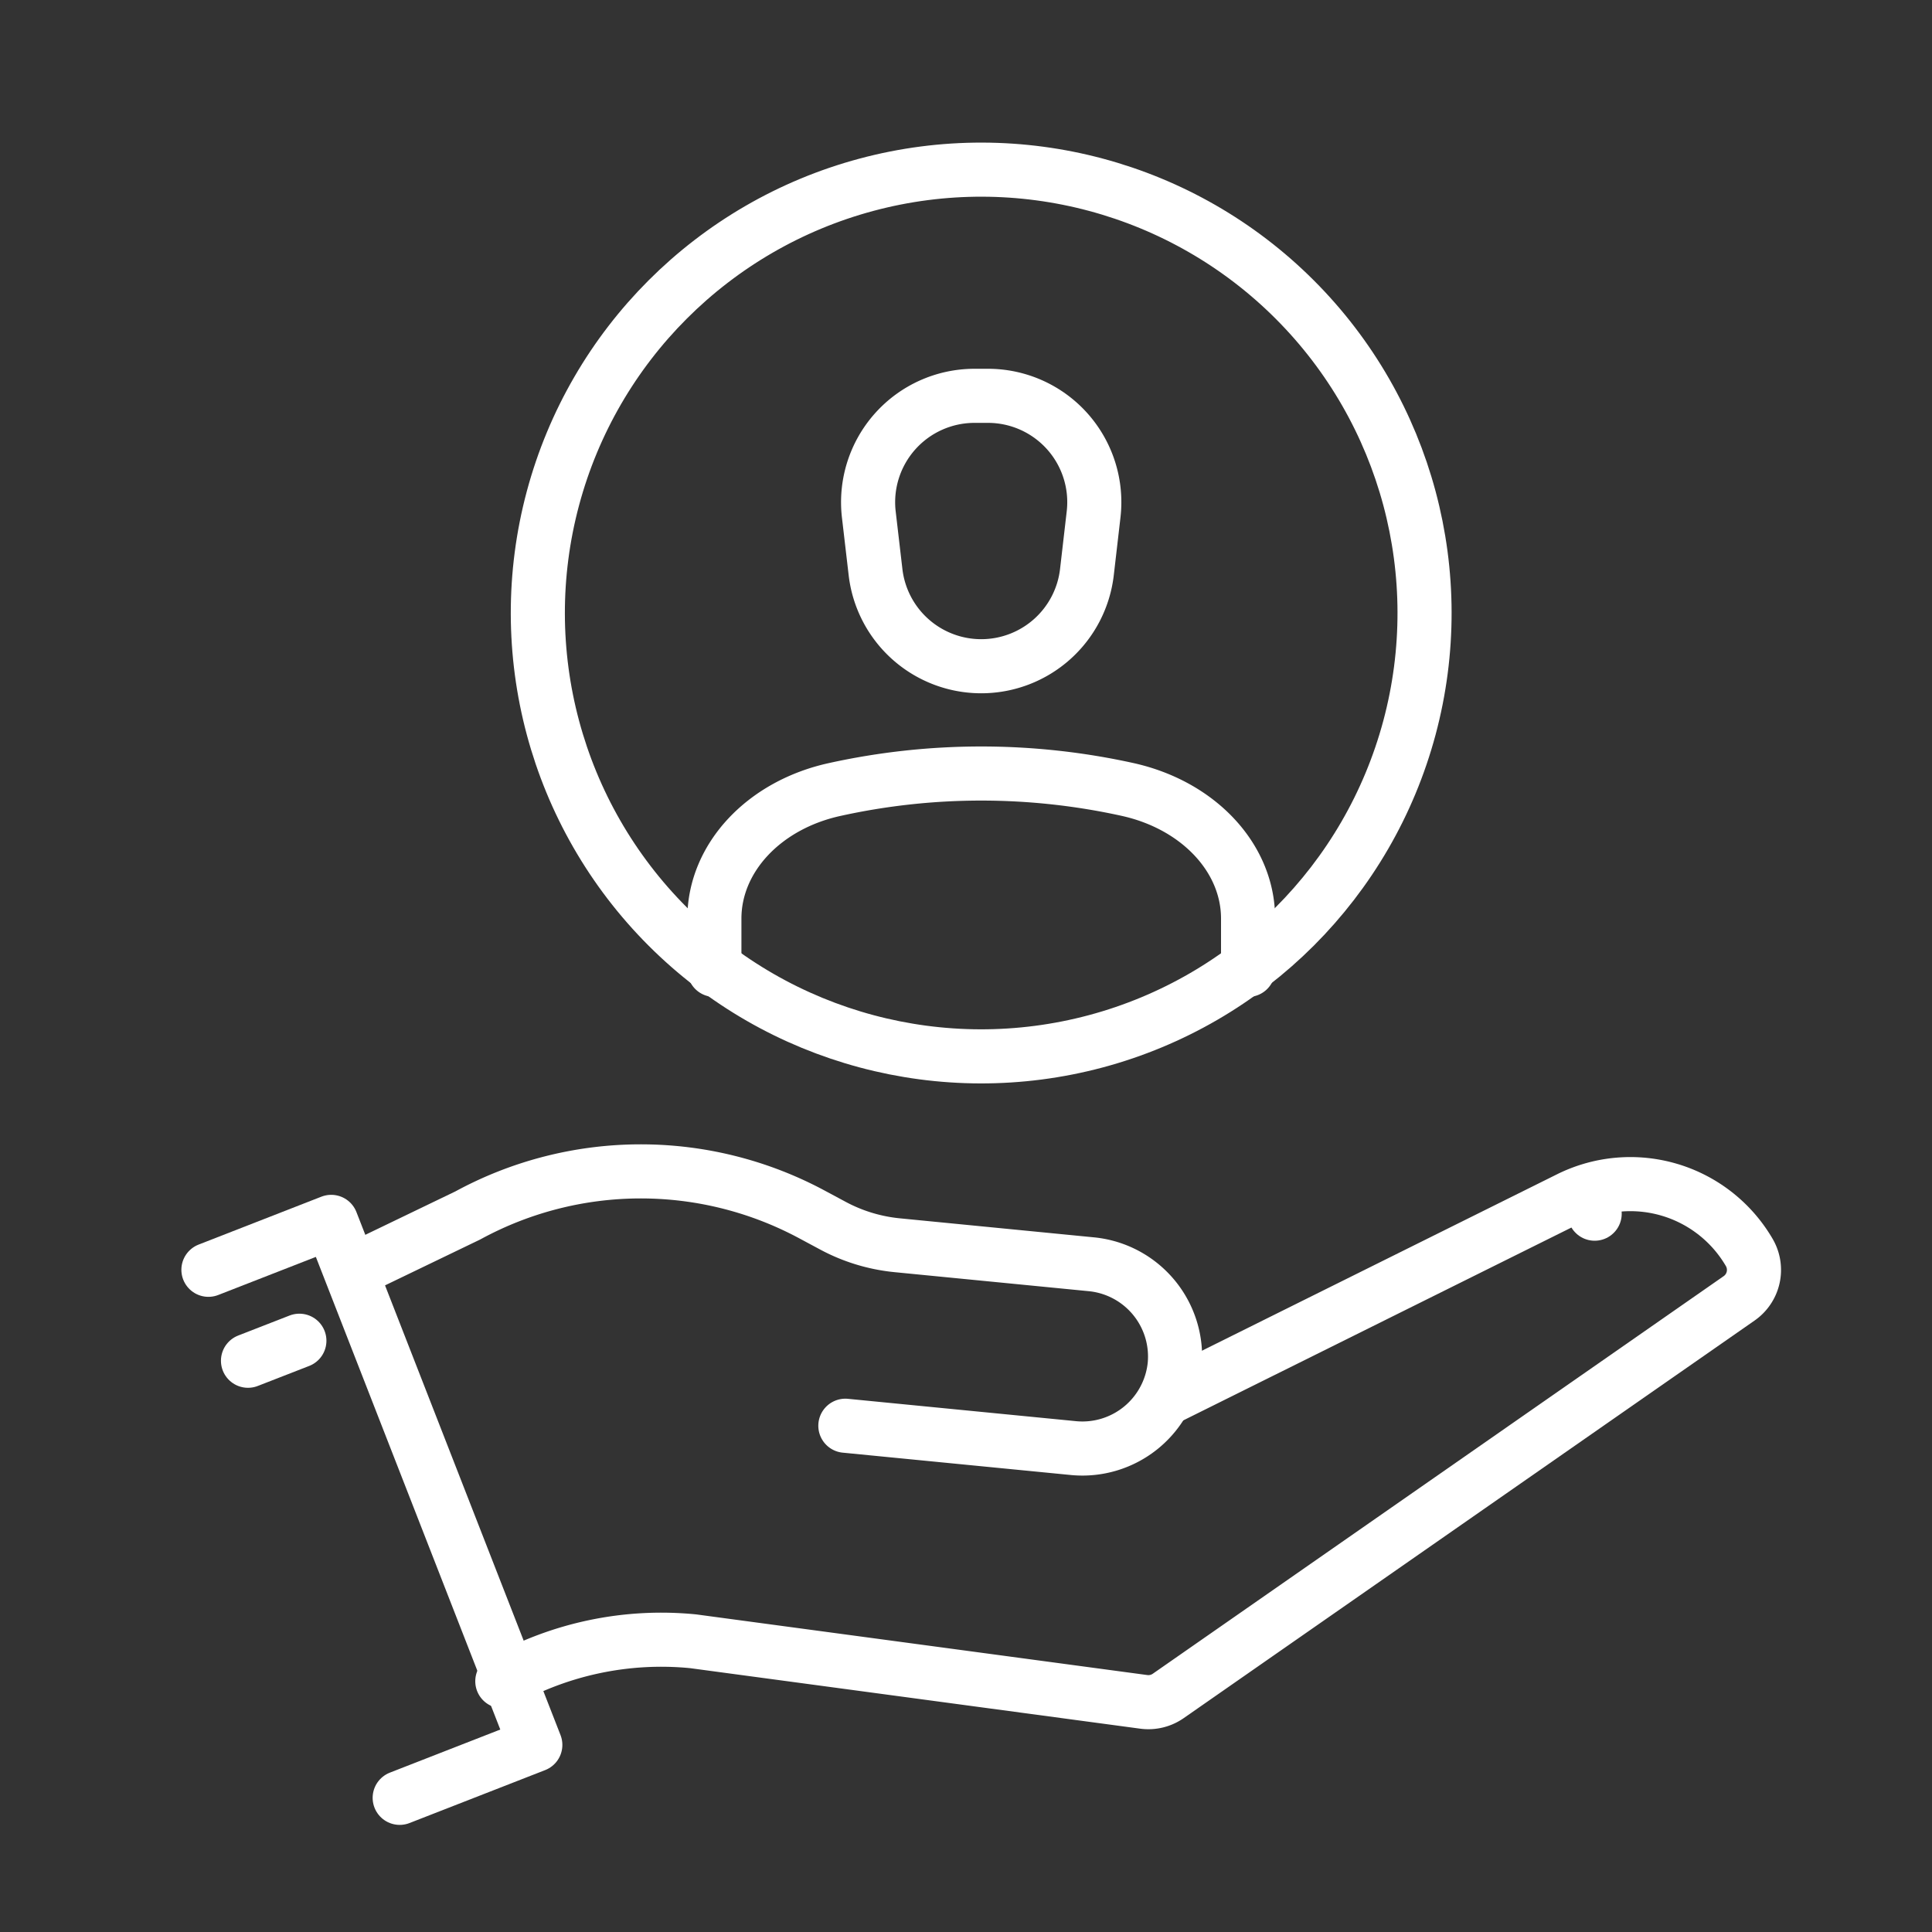 <svg id="Layer_1" data-name="Layer 1" xmlns="http://www.w3.org/2000/svg" viewBox="0 0 250 250"><rect x="0" y="0" width="250" height="250" fill="#333333" stroke="none"/><defs><style>.cls-1{fill:none;stroke:#fff;stroke-linecap:round;stroke-linejoin:round;stroke-width:7px;}</style></defs><path class="cls-1" d="M65,217.55a42.07,42.07,0,0,1,24.69-5.17L148,220.22a4.49,4.49,0,0,0,3.16-.76L225.05,168a4.48,4.48,0,0,0,1.31-5.92h0a17.81,17.81,0,0,0-23.31-7l-52.33,26"/><path class="cls-1" d="M109.39,184.49l29.59,2.9A12,12,0,0,0,152,176.66h0a12,12,0,0,0-10.73-13.06l-25.21-2.47a22.16,22.16,0,0,1-8.25-2.51l-2.76-1.48a46.8,46.8,0,0,0-44.52.14l-15,7.23"/><polyline class="cls-1" points="26.97 164.31 42.86 158.11 69.27 225.79 51.72 232.64"/><line class="cls-1" x1="32.09" y1="176.08" x2="38.74" y2="173.49"/><line class="cls-1" x1="206.35" y1="157.05" x2="206.35" y2="157.05"/><path class="cls-1" d="M126.1,51.22h1.73a13.76,13.76,0,0,1,13.68,15.35L140.65,74A13.77,13.77,0,0,1,127,86.21h0A13.77,13.77,0,0,1,113.29,74l-.87-7.46A13.77,13.77,0,0,1,126.1,51.22Z"/><path class="cls-1" d="M161.5,125.5v-6.64c0-7.83-6.41-14.68-15.62-16.71h0a88,88,0,0,0-37.82,0h0c-9.22,2-15.62,8.88-15.62,16.71v6.64"/><circle class="cls-1" cx="126.97" cy="79.33" r="57.37" transform="translate(-18.91 113.01) rotate(-45)"/></svg>